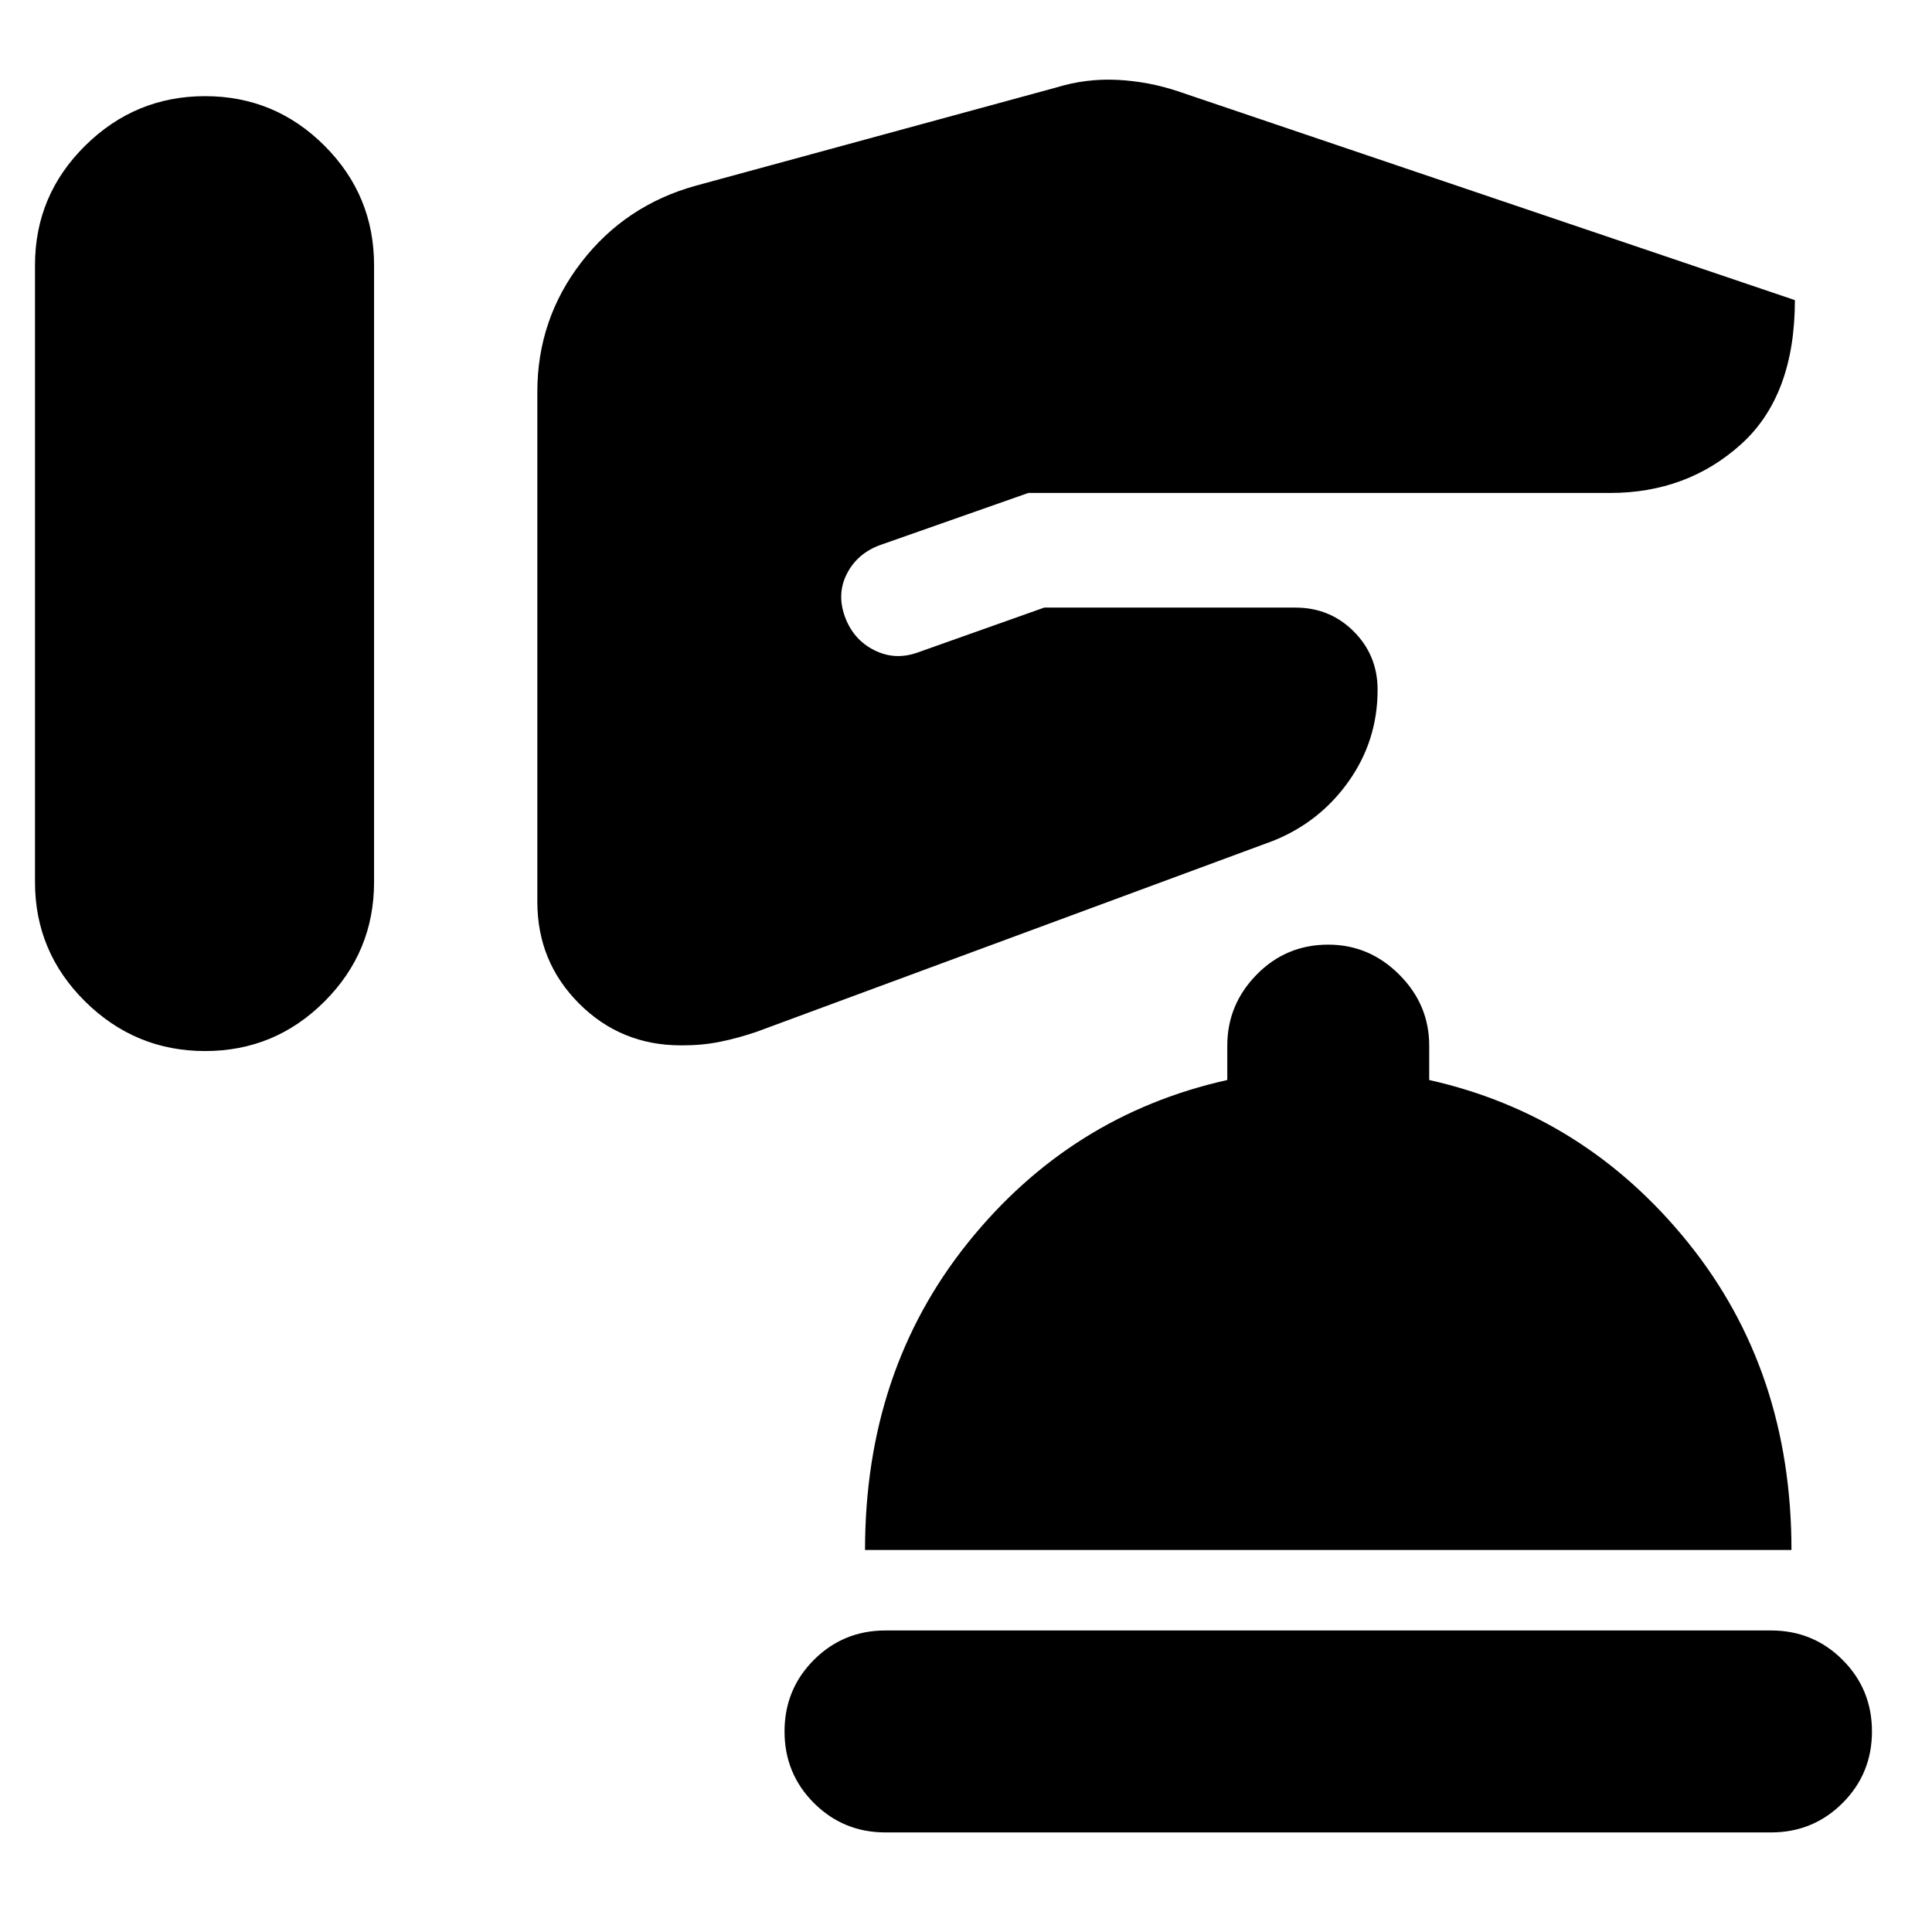 <svg xmlns="http://www.w3.org/2000/svg" height="24" viewBox="0 -960 960 960" width="24"><path d="M440-49.48q-20.96 0-35.57-14.61-14.6-14.6-14.6-35.56t14.6-35.57q14.61-14.61 35.57-14.61h440q20.96 0 35.57 14.61 14.6 14.61 14.6 35.57t-14.6 35.56Q900.96-49.48 880-49.48H440Zm-10.17-140.35q0-88.91 51-152.52 51-63.61 129-81v-17.08q0-20.4 14.6-35.29 14.61-14.89 35.57-14.89 20.39 0 35.28 14.89t14.89 35.29v17.08q77.57 17.39 128.79 81 51.21 63.61 51.21 152.52H429.83ZM17.39-675.26v153.56q0 34.7 24.91 59.33 24.92 24.63 59.61 24.63 34.7 0 59.33-24.63 24.63-24.63 24.63-59.33v-306.56q0-34.7-24.63-59.33-24.63-24.63-59.33-24.63-34.69 0-59.61 24.63-24.91 24.63-24.91 59.33v153ZM267-643.61v131.7q0 29.82 20.76 50.58 20.76 20.76 50.59 20.76h1q9.69 0 18.45-1.78 8.77-1.78 18.03-4.91l256.69-94.91q23.22-9.26 37.61-29.57 14.39-20.3 14.39-45.52 0-17.13-11.85-28.98-11.84-11.85-28.97-11.85H518.87l-62.74 22.26q-11.39 4.13-21.78-1.13t-14.53-16.65q-4.13-11.39 1.07-21.43 5.2-10.05 16.59-14.18l73.48-25.83H800q38.22 0 65.04-24.13 26.83-24.13 26.83-71.69L585.7-914.52q-14.83-5-30.44-5.79-15.61-.78-30.43 3.79l-179.05 48.78q-35.04 9.69-56.91 38.04Q267-801.35 267-765.31v121.7Z"/></svg>